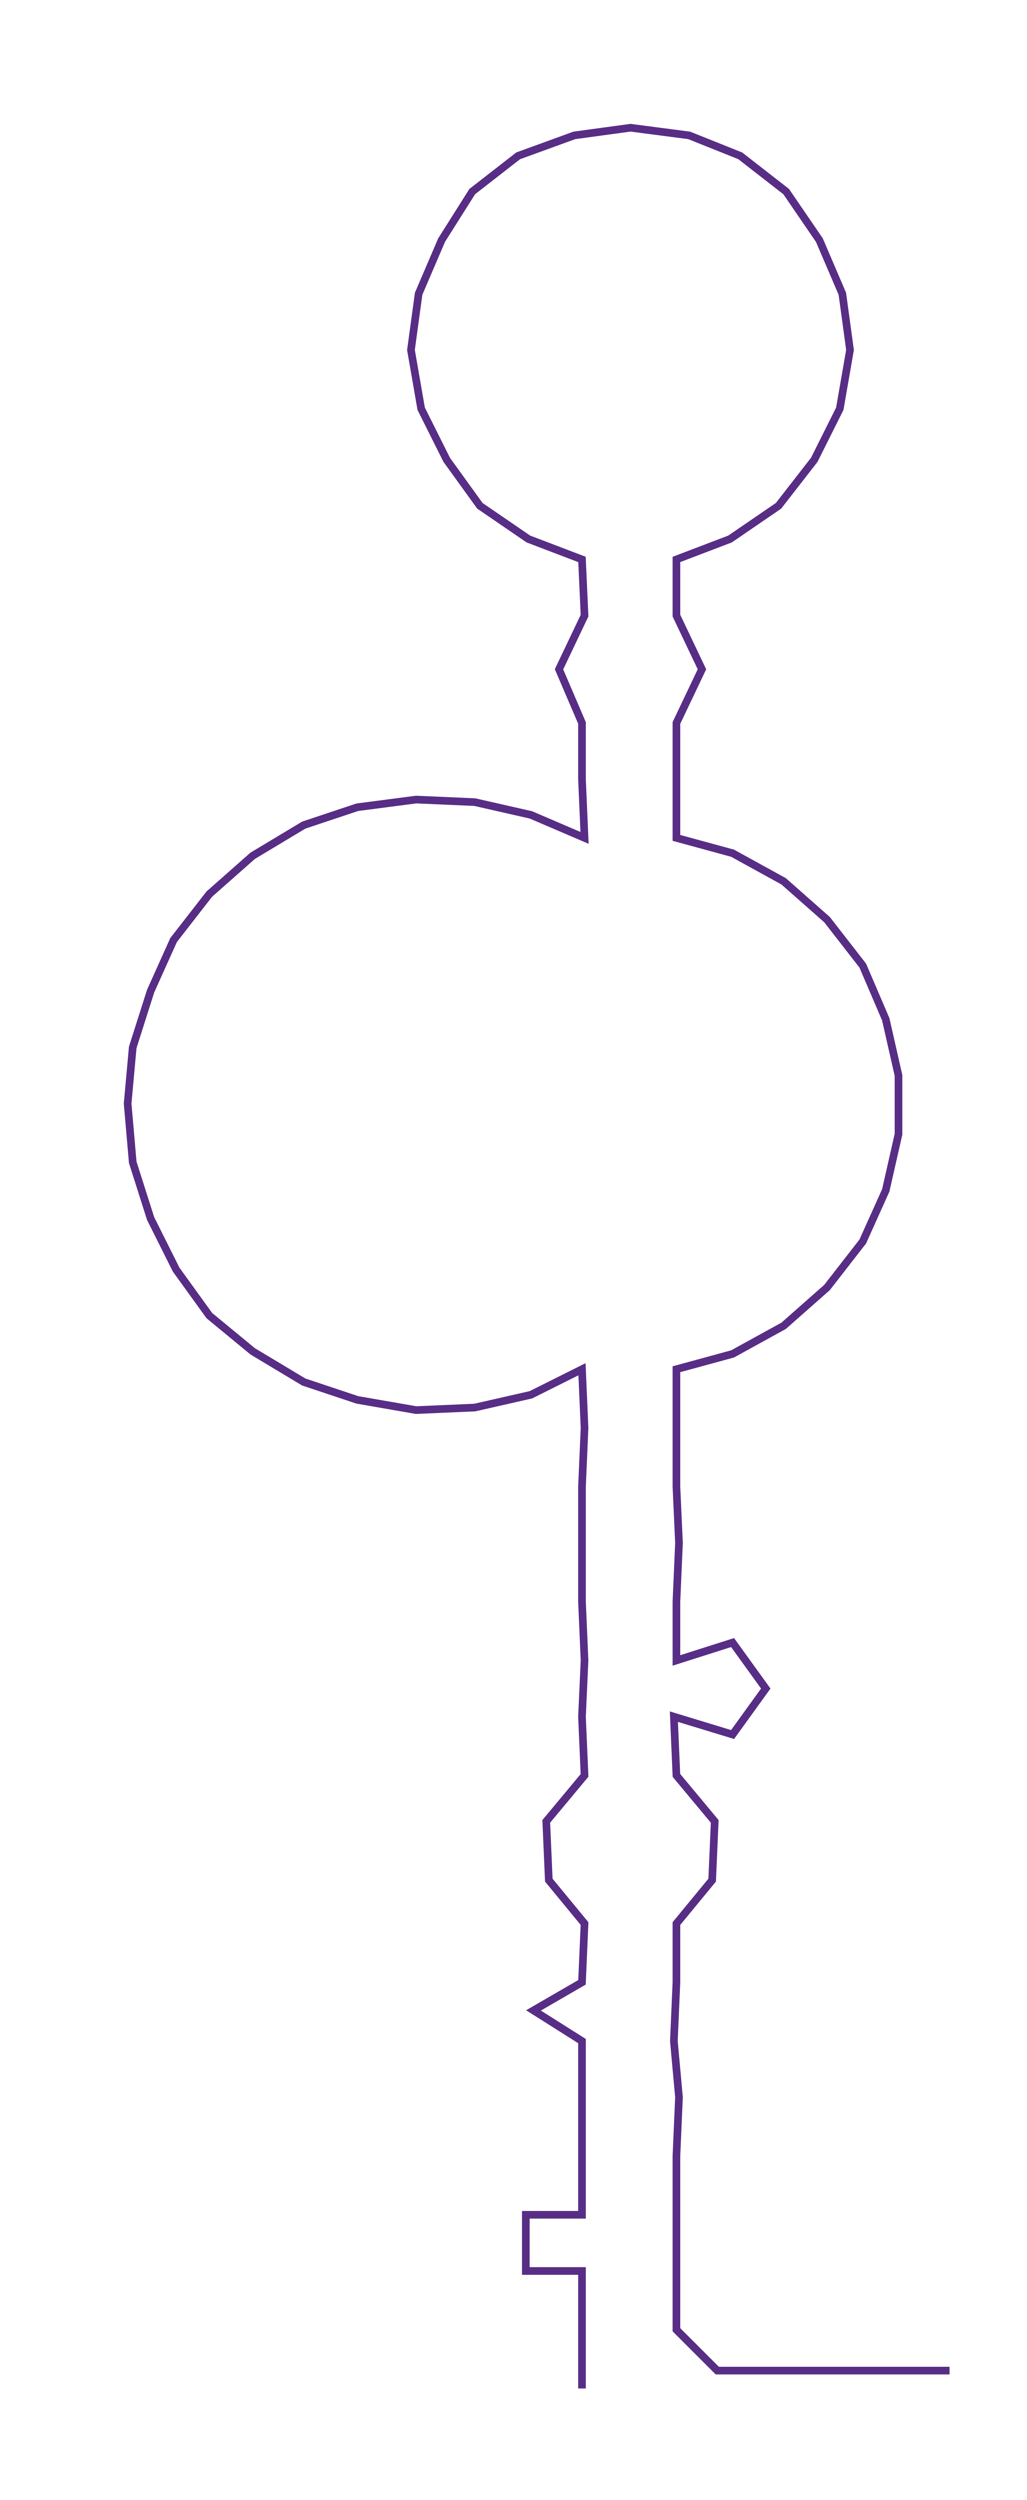 <ns0:svg xmlns:ns0="http://www.w3.org/2000/svg" width="123.343px" height="300px" viewBox="0 0 402.34 978.587"><ns0:path style="stroke:#582d86;stroke-width:3px;fill:none;" d="M228 935 L228 935 L228 912 L228 889 L206 889 L206 867 L228 867 L228 844 L228 821 L228 799 L209 787 L228 776 L229 753 L215 736 L214 713 L229 695 L228 672 L229 650 L228 627 L228 604 L228 582 L229 559 L228 536 L208 546 L186 551 L163 552 L140 548 L119 541 L99 529 L82 515 L69 497 L59 477 L52 455 L50 432 L52 410 L59 388 L68 368 L82 350 L99 335 L119 323 L140 316 L163 313 L186 314 L208 319 L229 328 L228 305 L228 283 L219 262 L229 241 L228 219 L207 211 L188 198 L175 180 L165 160 L161 137 L164 115 L173 94 L185 75 L203 61 L225 53 L247 50 L270 53 L290 61 L308 75 L321 94 L330 115 L333 137 L329 160 L319 180 L305 198 L286 211 L265 219 L265 241 L275 262 L265 283 L265 305 L265 328 L287 334 L307 345 L324 360 L338 378 L347 399 L352 421 L352 444 L347 466 L338 486 L324 504 L307 519 L287 530 L265 536 L265 559 L265 582 L266 604 L265 627 L265 650 L287 643 L300 661 L287 679 L264 672 L265 695 L280 713 L279 736 L265 753 L265 776 L264 799 L266 821 L265 844 L265 867 L265 889 L265 912 L281 928 L304 928 L326 928 L349 928 L372 928" /></ns0:svg>